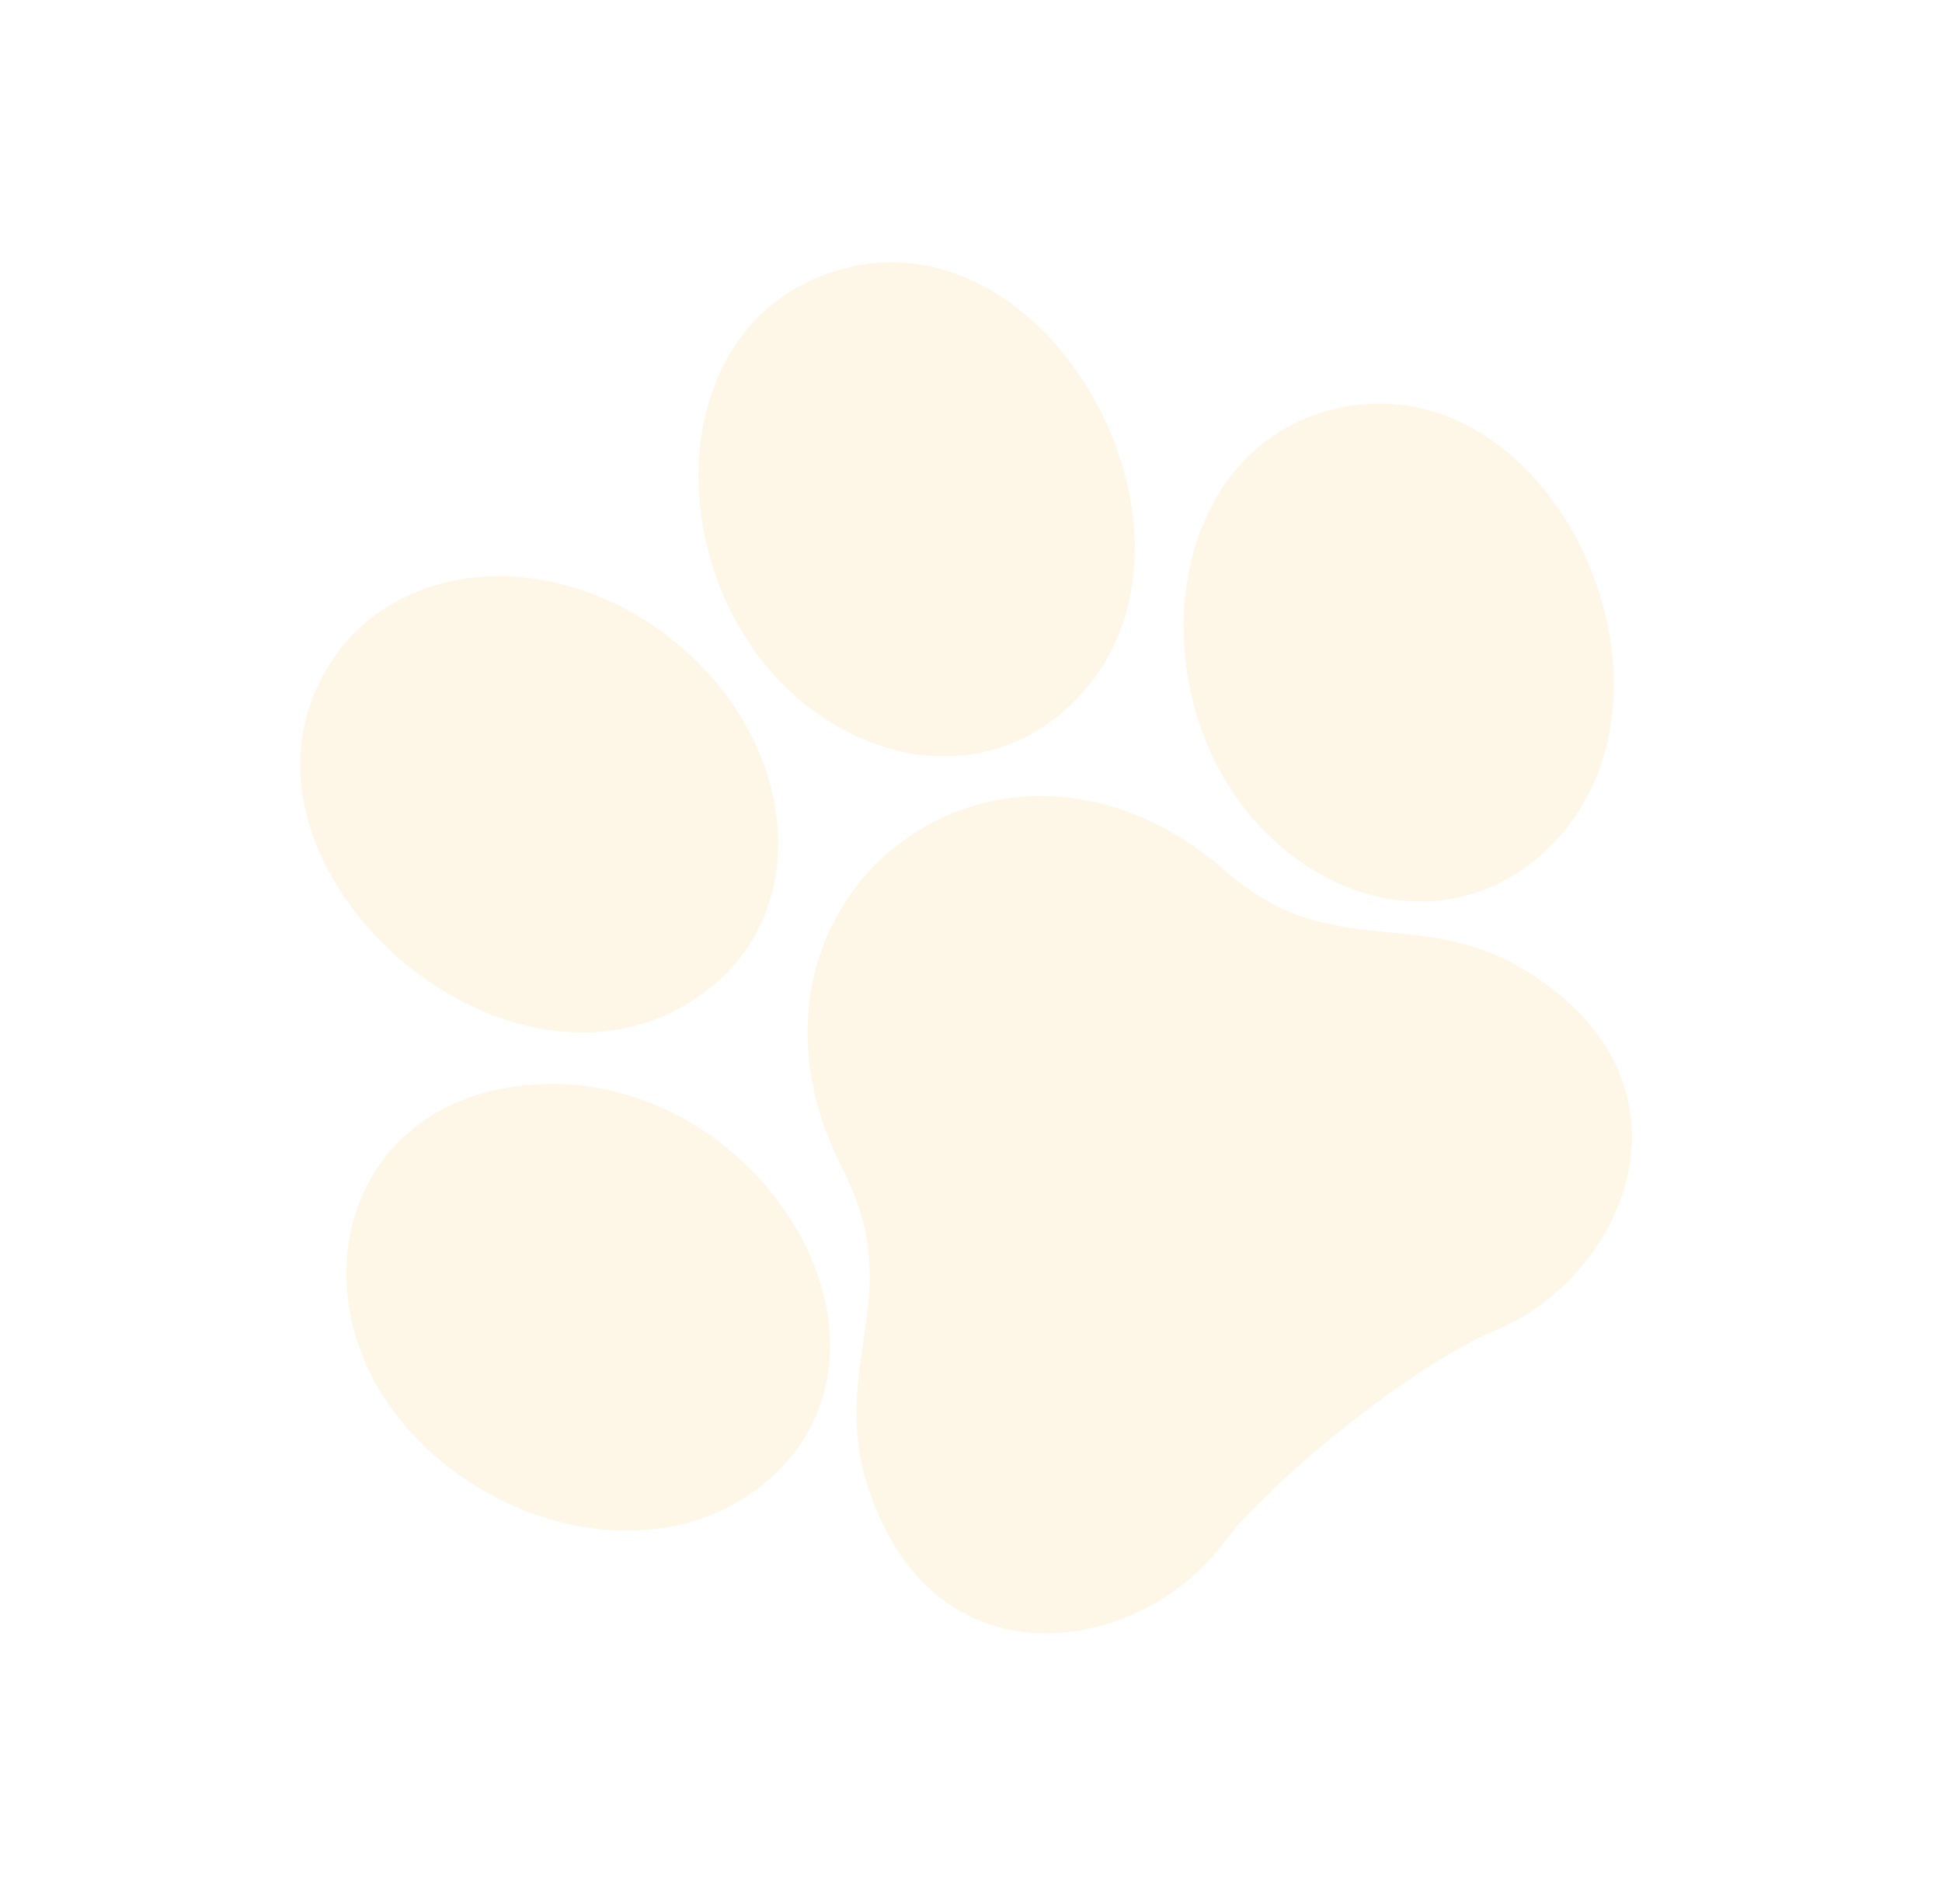 <svg viewBox="0 0 411 403" fill="none" xmlns="http://www.w3.org/2000/svg"><path d="M108.719 229.963c50.233-7.243 89.643 55.383 51.997 84.796-16.237 12.685-39.81 11.477-58.239.786-42.562-24.694-36.89-79.37 6.242-85.582zm41.258-20.666c-41.642 32.534-109.269-28.324-78.775-70.84 13.894-19.369 44.3-22.697 68.999-4.653 27.692 20.218 33.186 57.203 9.776 75.493z" fill="#FAC663" fill-opacity=".15"/><path d="M258.869 326.598c4.536-6.115 13.997-15.162 24.624-23.704 11.226-9.038 23.751-17.515 33.105-21.399 25.292-10.454 42.64-46.522 13.751-70.712-26.709-22.36-46.13-4.725-70.88-26.355-24.999-21.872-53.781-19.366-71.579-3.899-16.47 14.317-23.523 39.739-9.413 67.187 15.042 29.243-6.737 43.772 8.499 75.082 16.478 33.924 55.673 25.695 71.893 3.8zM223.267 152.04c-11.779 9.202-27.231 10.276-41.019 4.214-40.996-18.028-47.171-82.502-8.638-97.766 48.723-19.323 91.276 61.035 49.657 93.552z" fill="#FAC663" fill-opacity=".15"/><path d="M279.263 184.915c-38.889-22.216-38.367-86.875 1.71-97.97 48.273-13.366 83.14 64.408 43.051 95.73-12.866 10.052-29.978 10.686-44.761 2.24z" fill="#FAC663" fill-opacity=".15"/></svg>